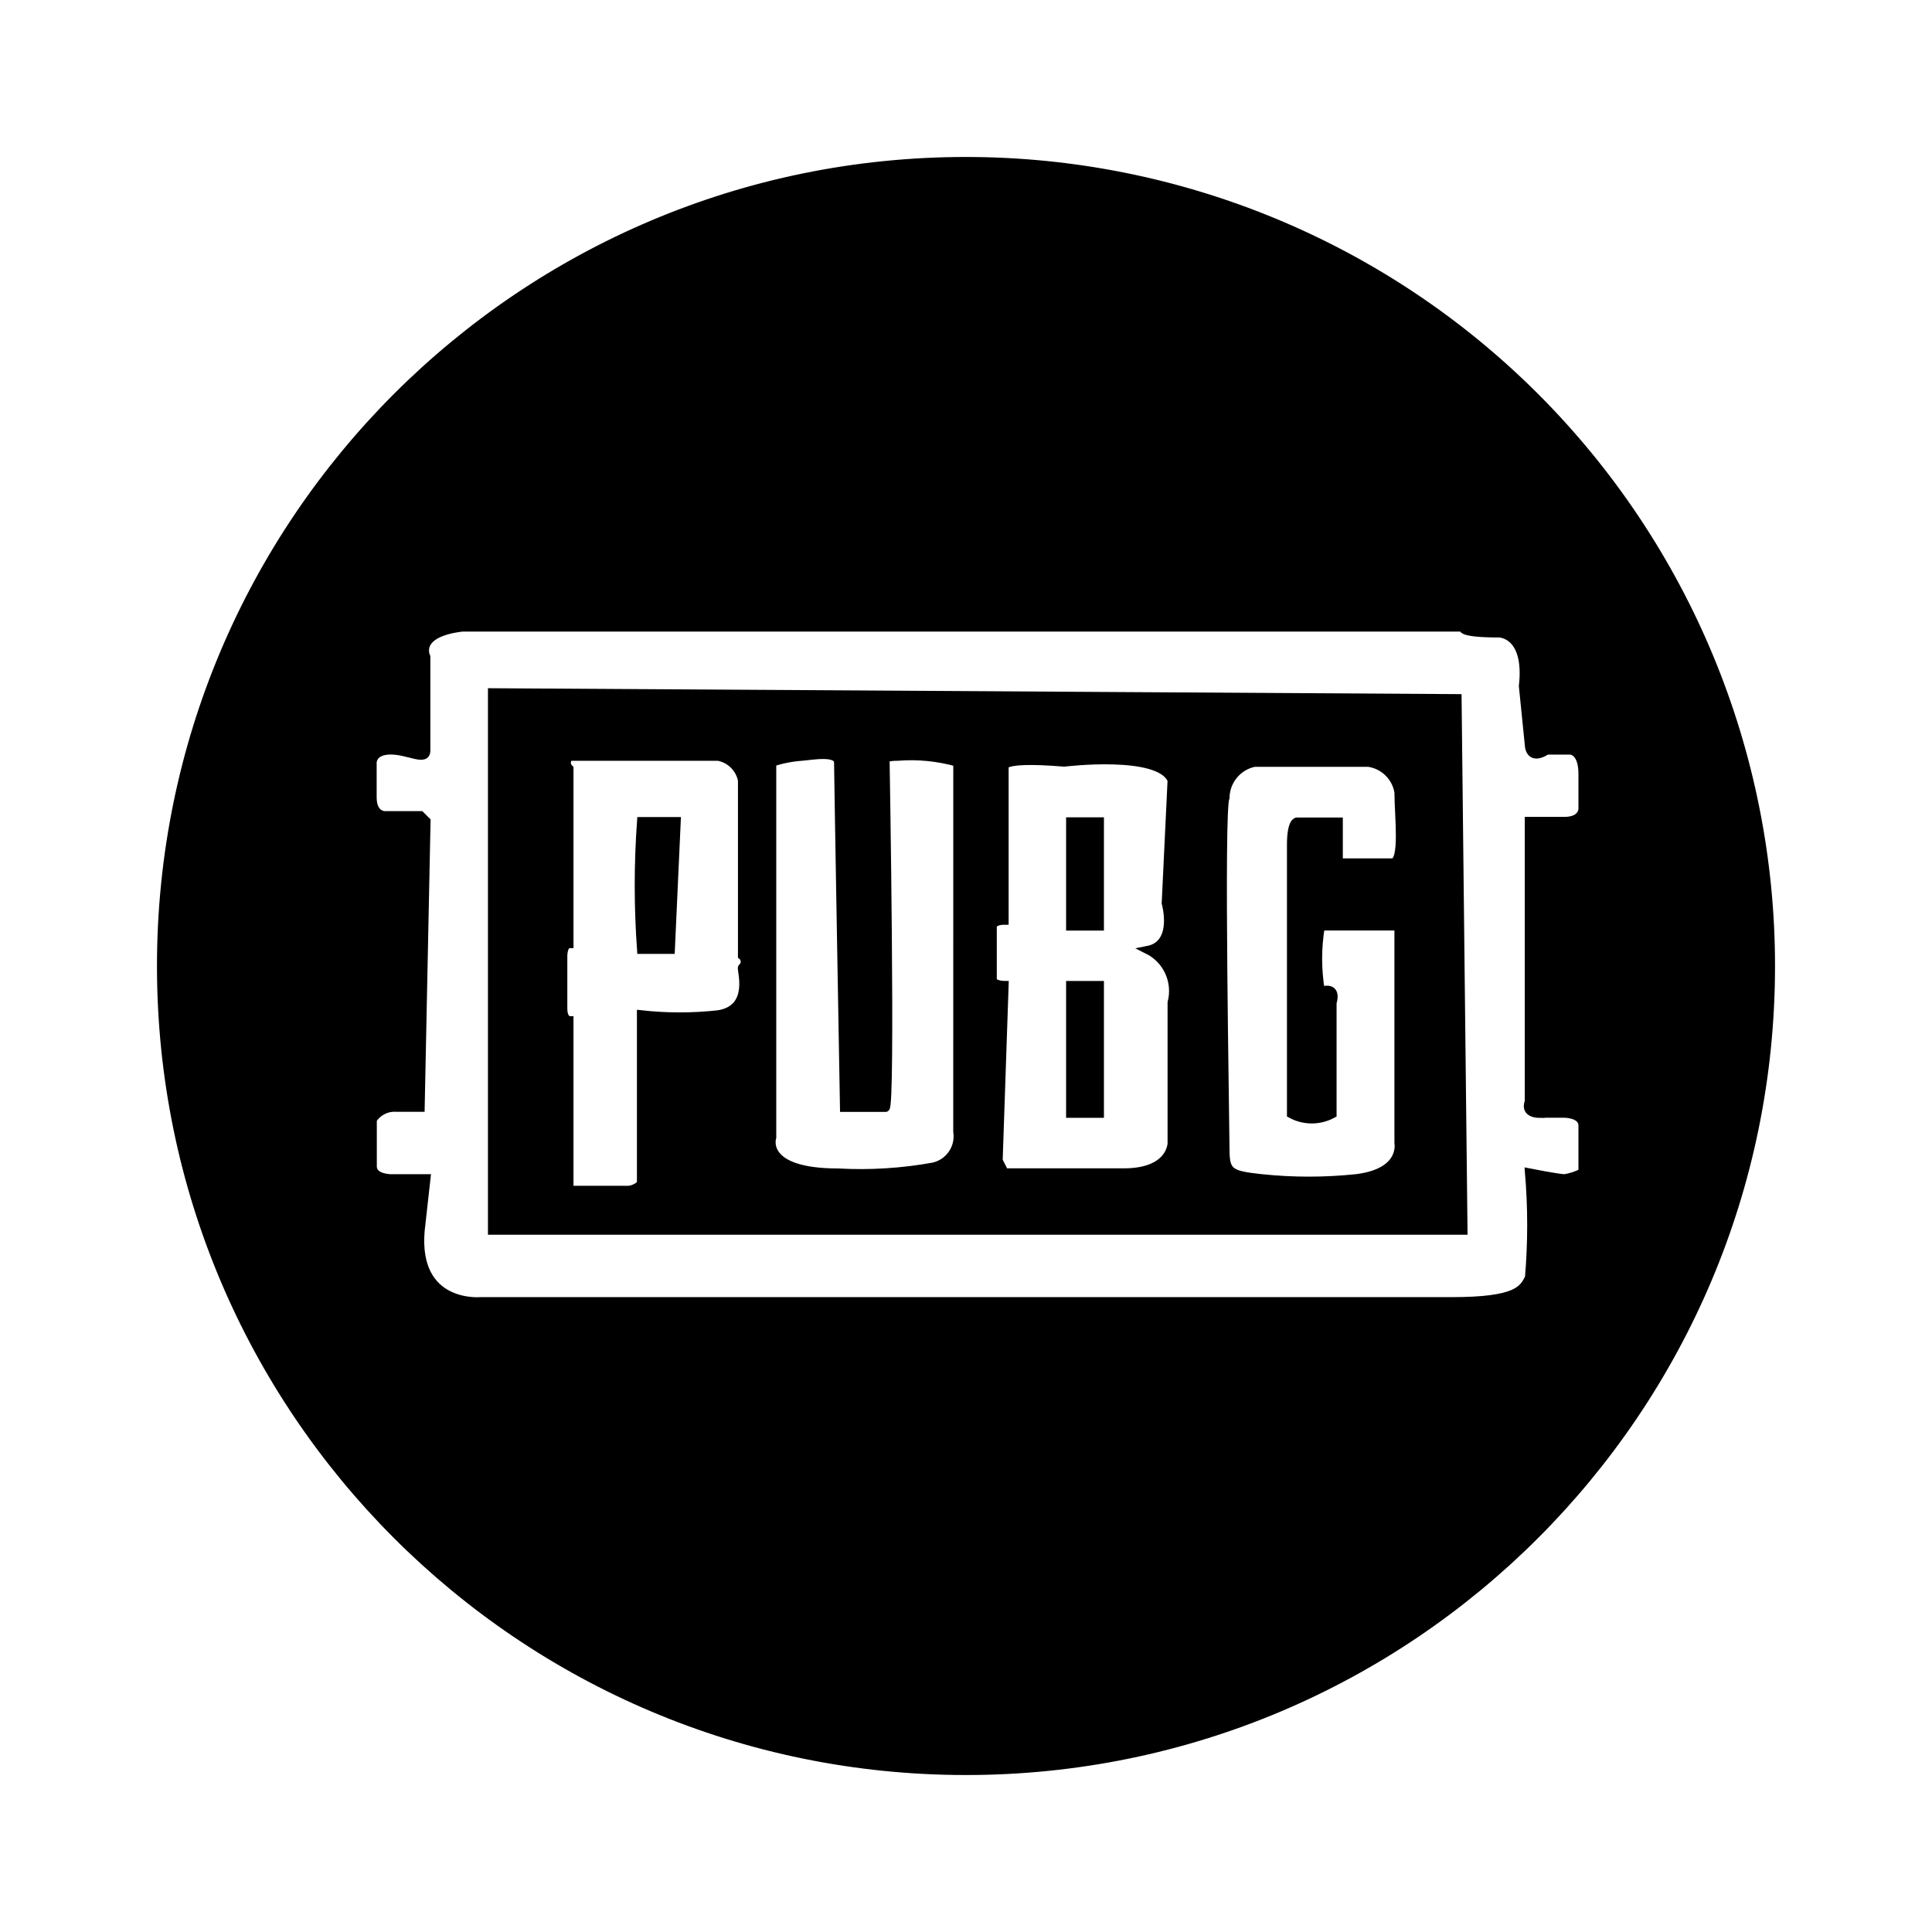 <svg xmlns="http://www.w3.org/2000/svg" width="24" height="24" viewBox="0 0 240 240"><path d="M132.935,122.36l3.7,0l0,16l-3.7,0z" fill-rule="nonZero" stroke-width="1" fill="#000000" stroke="#00000000"/><path d="M79.635,117.995L83.335,117.995L84.065,101.995L79.635,101.995C79.251,107.321 79.251,112.669 79.635,117.995L79.635,117.995Z" fill-rule="nonZero" stroke-width="1" fill="#000000" stroke="#00000000"/><path d="M132.935,102.03l3.7,0l0,13.07l-3.7,0z" fill-rule="nonZero" stroke-width="1" fill="#000000" stroke="#00000000"/><path d="M120,20C64.772,20 20,64.772 20,120C20,175.228 64.772,220 120,220C175.228,220 220,175.228 220,120C220,93.478 209.464,68.043 190.711,49.289C171.957,30.536 146.522,20 120,20ZM194.37,146.365C193.635,146.365 189.935,145.635 189.935,145.635C190.305,149.989 190.305,154.366 189.935,158.72C189.2,160.185 188.47,161.635 180.29,161.635L59.65,161.635C59.65,161.635 51.475,162.365 52.25,152.91L52.98,146.365L48.555,146.365C48.555,146.365 46.31,146.365 46.31,144.9L46.31,139.08C46.954,138.078 48.099,137.515 49.285,137.615L52.255,137.615L52.985,101.99L52.255,101.26L47.755,101.26C47.755,101.26 46.29,101.26 46.29,99.06L46.29,94.7C46.29,94.7 46.29,93.23 48.53,93.23C50.77,93.23 52.96,94.7 52.96,93.23L52.96,81.6C52.96,81.6 51.46,78.685 57.395,77.96L181.78,77.96C181.78,77.96 181.045,78.69 186.215,78.69C186.215,78.69 189.915,78.69 189.18,85.23L189.915,92.505C189.915,92.505 189.915,94.685 192.15,93.24L195.08,93.24C195.08,93.24 196.58,93.24 196.58,96.15L196.58,100.51C196.58,100.51 196.58,101.975 194.345,101.975L189.91,101.975L189.91,136.875C189.91,136.875 189.175,138.375 191.375,138.375L191.375,138.35L194.345,138.35C194.345,138.35 196.58,138.35 196.58,139.815L196.58,145.635C195.884,145.988 195.139,146.234 194.37,146.365L194.37,146.365Z" fill-rule="nonZero" stroke-width="1" fill="#000000" stroke="#00000000"/><path d="M61.115,85.995L61.115,152.88L181.8,152.88L181.065,86.725L61.115,85.995ZM89.255,125.995C86.053,126.354 82.822,126.354 79.62,125.995L79.62,147.07C79.222,147.466 78.706,147.722 78.15,147.8L70.74,147.8L70.74,126.73C70.74,126.73 69.975,126.73 69.975,125.265L69.975,118.73C69.975,118.73 69.975,117.28 70.74,117.28L70.74,95.48C70.544,95.301 70.428,95.05 70.416,94.785C70.405,94.519 70.5,94.26 70.68,94.065L70.74,94.01L89.24,94.01C90.717,94.295 91.875,95.445 92.17,96.92L92.17,118.73C92.575,119.07 92.629,119.674 92.29,120.08C92.253,120.121 92.213,120.16 92.17,120.195C91.975,120.36 93.685,125.265 89.255,125.995L89.255,125.995ZM118.915,140.555C119.23,142.564 117.93,144.473 115.945,144.915C112.042,145.623 108.07,145.87 104.11,145.65C94.465,145.65 95.93,141.285 95.93,141.285L95.93,94.73C97.122,94.338 98.358,94.094 99.61,94.005C100.87,93.91 104.11,93.275 104.11,94.735C104.11,96.195 104.845,137.625 104.845,137.625L110.015,137.625C110.745,137.625 110.015,94.735 110.015,94.735C110.015,94.735 109.28,94.005 111.515,94.005C114.007,93.808 116.514,94.055 118.92,94.735L118.915,140.555ZM145.54,124.555L145.54,142.005C145.54,142.005 145.54,145.635 139.6,145.635L124.795,145.635L124.055,144.17L124.795,122.36C124.795,122.36 123.325,122.36 123.325,121.63L123.325,115.08C123.325,115.08 123.325,114.375 124.795,114.375L124.795,95.475C124.795,95.475 123.325,94.005 132.2,94.735C132.2,94.735 144.07,93.275 145.54,96.92L144.81,112.19C144.81,112.19 146.275,117.28 142.57,118.01C144.979,119.211 146.218,121.935 145.54,124.54L145.54,124.555ZM161.1,102.055C161.1,102.055 160.37,102.055 160.37,104.96L160.37,138.4C161.98,139.279 163.925,139.279 165.535,138.4L165.535,124.555C165.535,124.555 166.31,122.36 164.075,123.09C163.63,120.442 163.63,117.738 164.075,115.09L173.72,115.09L173.72,141.99C173.72,141.99 174.45,145.62 168.51,146.355C164.574,146.77 160.606,146.77 156.67,146.355C152.74,145.93 152.235,145.62 152.235,142.715C152.235,139.81 151.505,100.56 152.235,99.095C152.267,96.946 153.815,95.119 155.93,94.735L155.93,94.76L170.015,94.76C171.909,95.04 173.406,96.511 173.72,98.4C173.72,101.31 174.45,107.13 172.95,107.13L166.31,107.13L166.31,102.055L161.1,102.055Z" fill-rule="nonZero" stroke-width="1" fill="#000000" stroke="#00000000"/></svg>